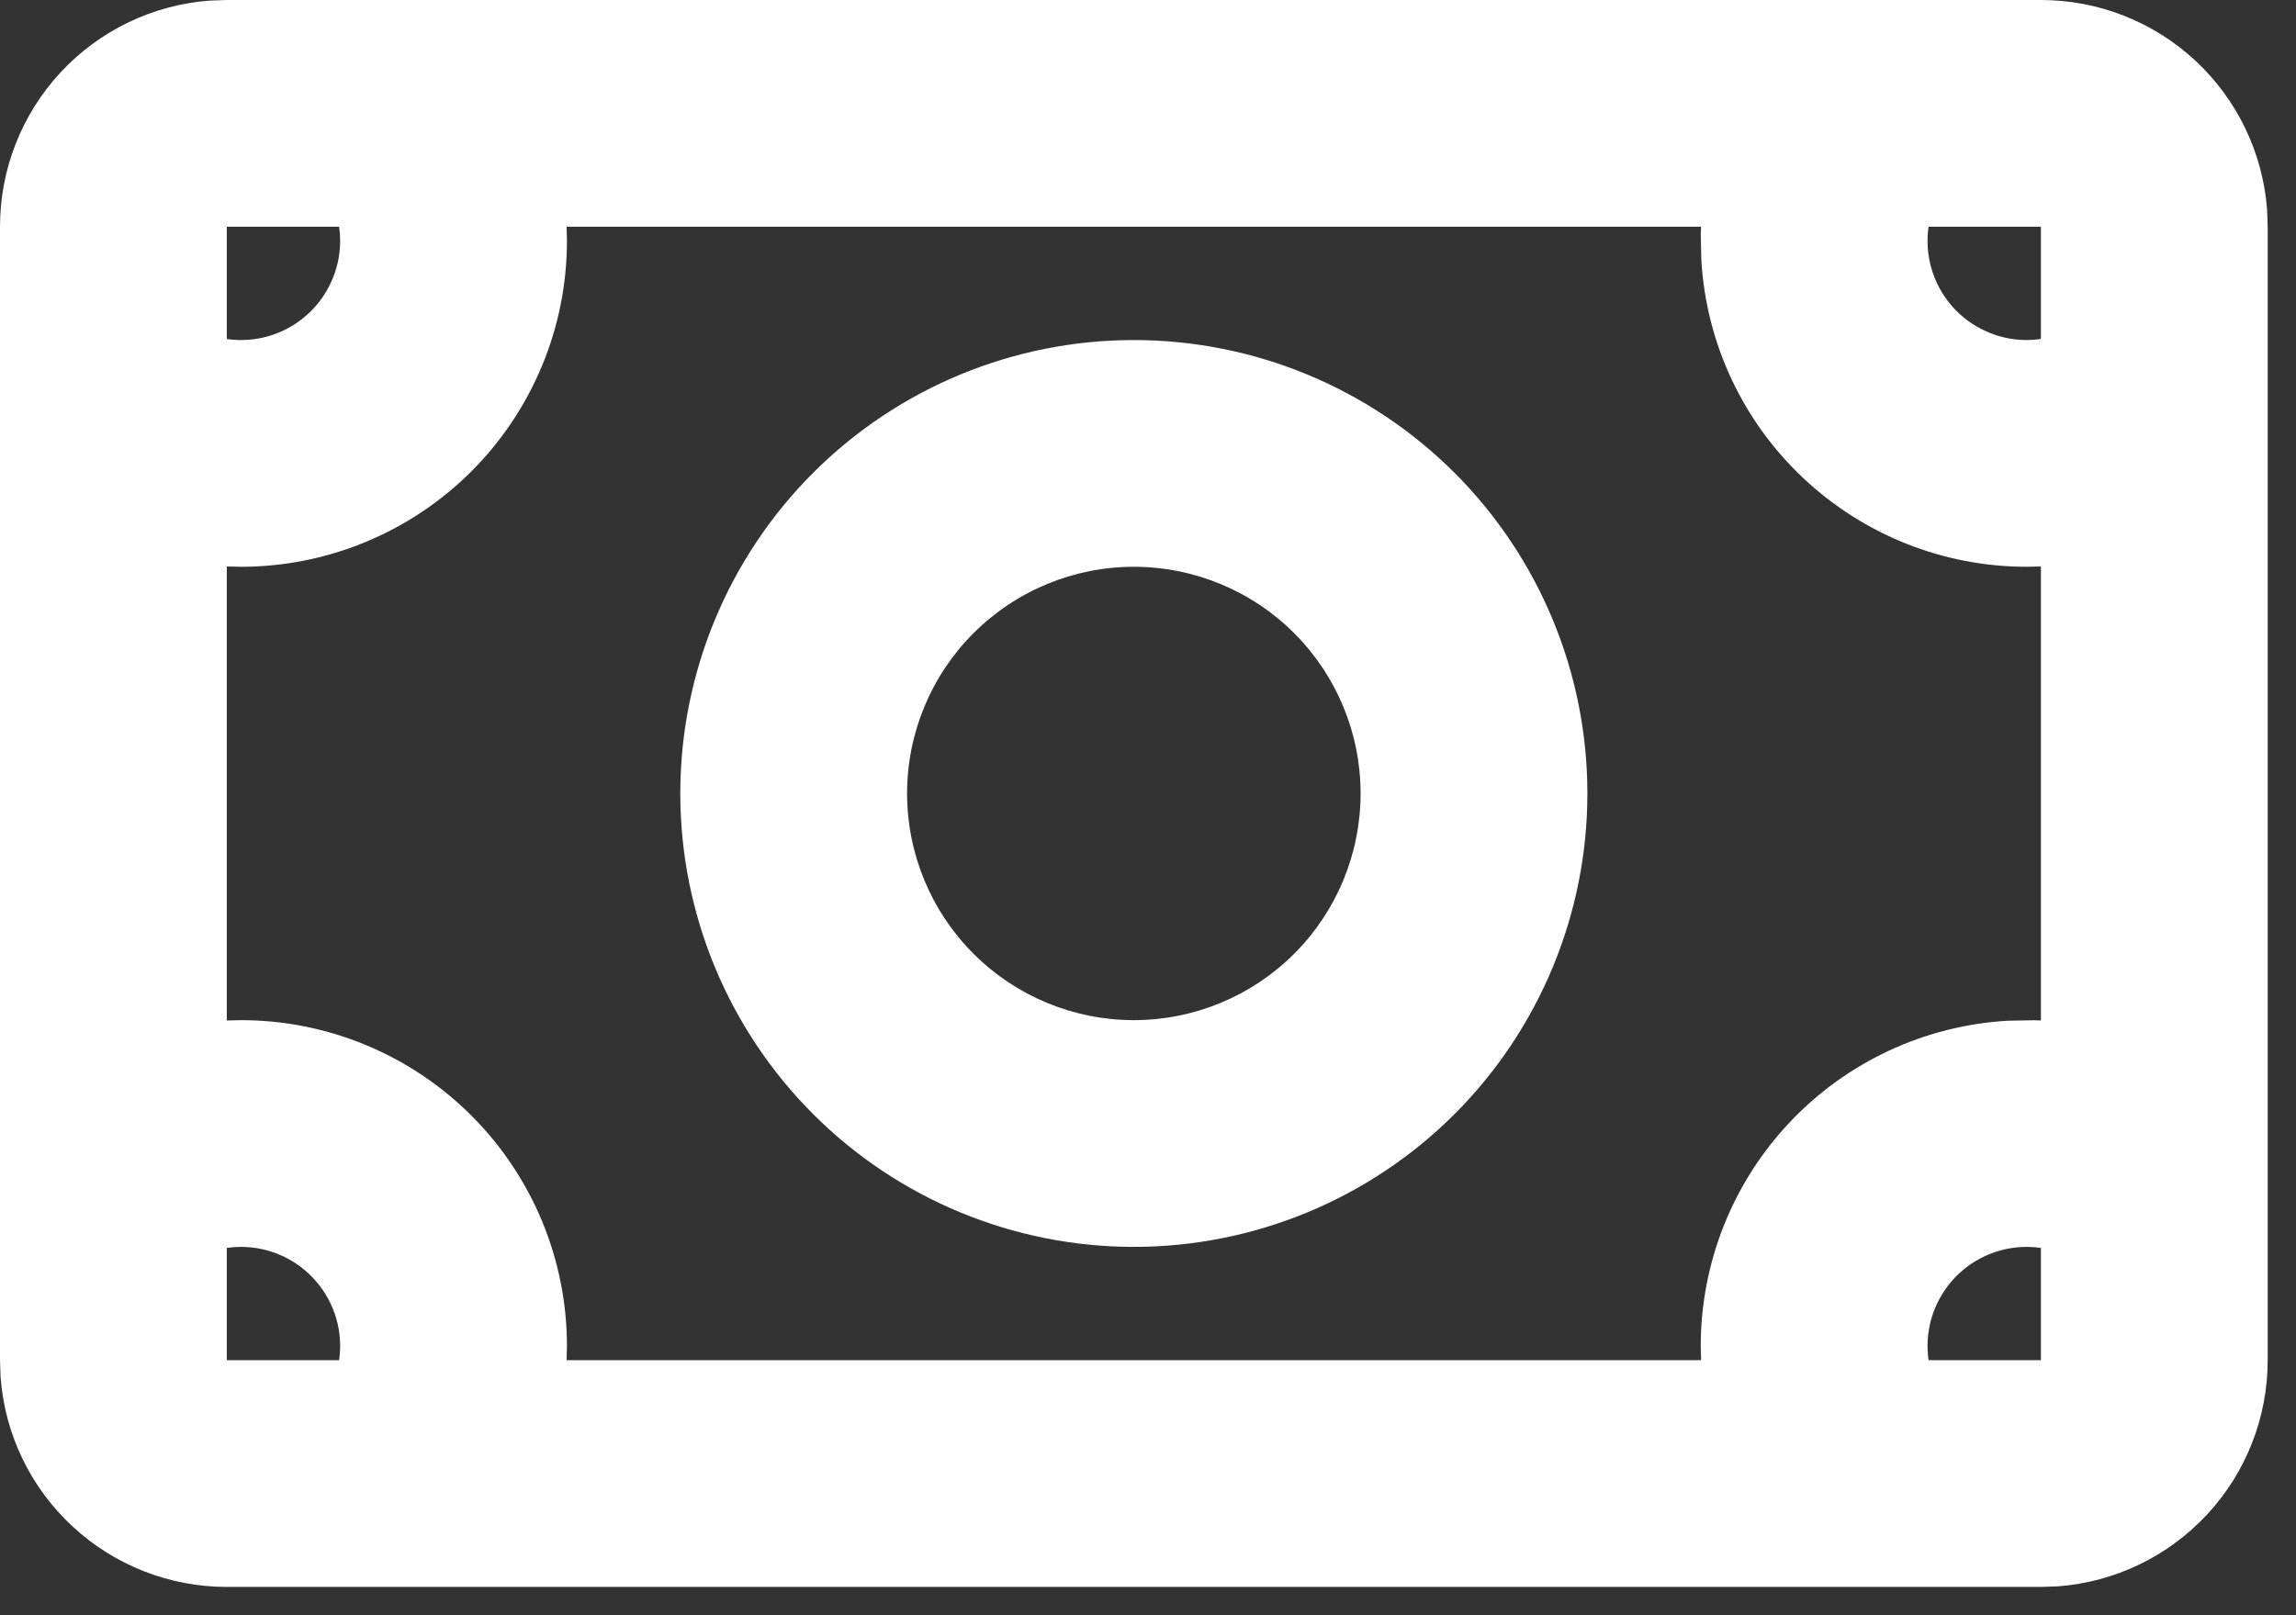<svg width="27" height="19" viewBox="0 0 27 19" fill="none" xmlns="http://www.w3.org/2000/svg">
<rect x="0" y="0" width="27" height="19" fill="#333333" stroke="none"/>
<path fill-rule="evenodd" clip-rule="evenodd" d="M24 1.33691e-07C24.673 -0 25.321 0.254 25.814 0.711C26.307 1.169 26.61 1.796 26.66 2.467L26.667 2.667V16C26.667 16.673 26.413 17.321 25.955 17.814C25.498 18.307 24.871 18.61 24.2 18.66L24 18.667H2.667C1.994 18.667 1.346 18.413 0.853 17.955C0.359 17.498 0.057 16.871 0.007 16.2L1.33691e-07 16V2.667C-0 1.994 0.254 1.346 0.711 0.853C1.169 0.359 1.796 0.057 2.467 0.007L2.667 1.33691e-07H24ZM20.004 2.667H6.663L6.667 2.833C6.667 3.337 6.568 3.835 6.375 4.3C6.182 4.765 5.9 5.188 5.544 5.544C5.188 5.9 4.765 6.182 4.3 6.375C3.835 6.568 3.337 6.667 2.833 6.667L2.667 6.663V12.004L2.833 12C3.85 12 4.825 12.404 5.544 13.123C6.263 13.842 6.667 14.817 6.667 15.833L6.663 16H20.004L20 15.833C20 14.856 20.374 13.915 21.044 13.204C21.715 12.492 22.632 12.064 23.608 12.007L23.917 12.001L24 12.004V6.663L23.833 6.667C22.856 6.667 21.915 6.293 21.204 5.622C20.492 4.952 20.064 4.035 20.007 3.059L20 2.749L20.004 2.667ZM23.833 14.667C23.666 14.667 23.501 14.703 23.349 14.772C23.196 14.842 23.061 14.943 22.951 15.07C22.842 15.196 22.761 15.345 22.714 15.505C22.667 15.666 22.655 15.834 22.679 16H24V14.679C23.945 14.671 23.889 14.667 23.833 14.667ZM2.833 14.667C2.778 14.667 2.722 14.671 2.667 14.679V16H3.988C4.012 15.834 4 15.666 3.953 15.505C3.906 15.345 3.825 15.196 3.715 15.07C3.606 14.943 3.47 14.842 3.318 14.772C3.166 14.703 3.001 14.667 2.833 14.667ZM13.333 4C14.748 4 16.104 4.562 17.105 5.562C18.105 6.562 18.667 7.919 18.667 9.333C18.667 10.748 18.105 12.104 17.105 13.105C16.104 14.105 14.748 14.667 13.333 14.667C11.919 14.667 10.562 14.105 9.562 13.105C8.562 12.104 8 10.748 8 9.333C8 7.919 8.562 6.562 9.562 5.562C10.562 4.562 11.919 4 13.333 4ZM13.333 6.667C12.626 6.667 11.948 6.948 11.448 7.448C10.948 7.948 10.667 8.626 10.667 9.333C10.667 10.041 10.948 10.719 11.448 11.219C11.948 11.719 12.626 12 13.333 12C14.041 12 14.719 11.719 15.219 11.219C15.719 10.719 16 10.041 16 9.333C16 8.626 15.719 7.948 15.219 7.448C14.719 6.948 14.041 6.667 13.333 6.667ZM3.988 2.667H2.667V3.988C2.832 4.012 3.001 4 3.162 3.953C3.322 3.906 3.471 3.825 3.597 3.715C3.724 3.606 3.825 3.47 3.894 3.318C3.964 3.166 4 3.001 4 2.833L3.997 2.749L3.988 2.667ZM24 2.667H22.679C22.655 2.832 22.667 3.001 22.714 3.162C22.761 3.322 22.842 3.471 22.951 3.597C23.061 3.724 23.196 3.825 23.349 3.894C23.501 3.964 23.666 4 23.833 4L23.917 3.997L24 3.987V2.667Z" fill="white"/>
</svg>
